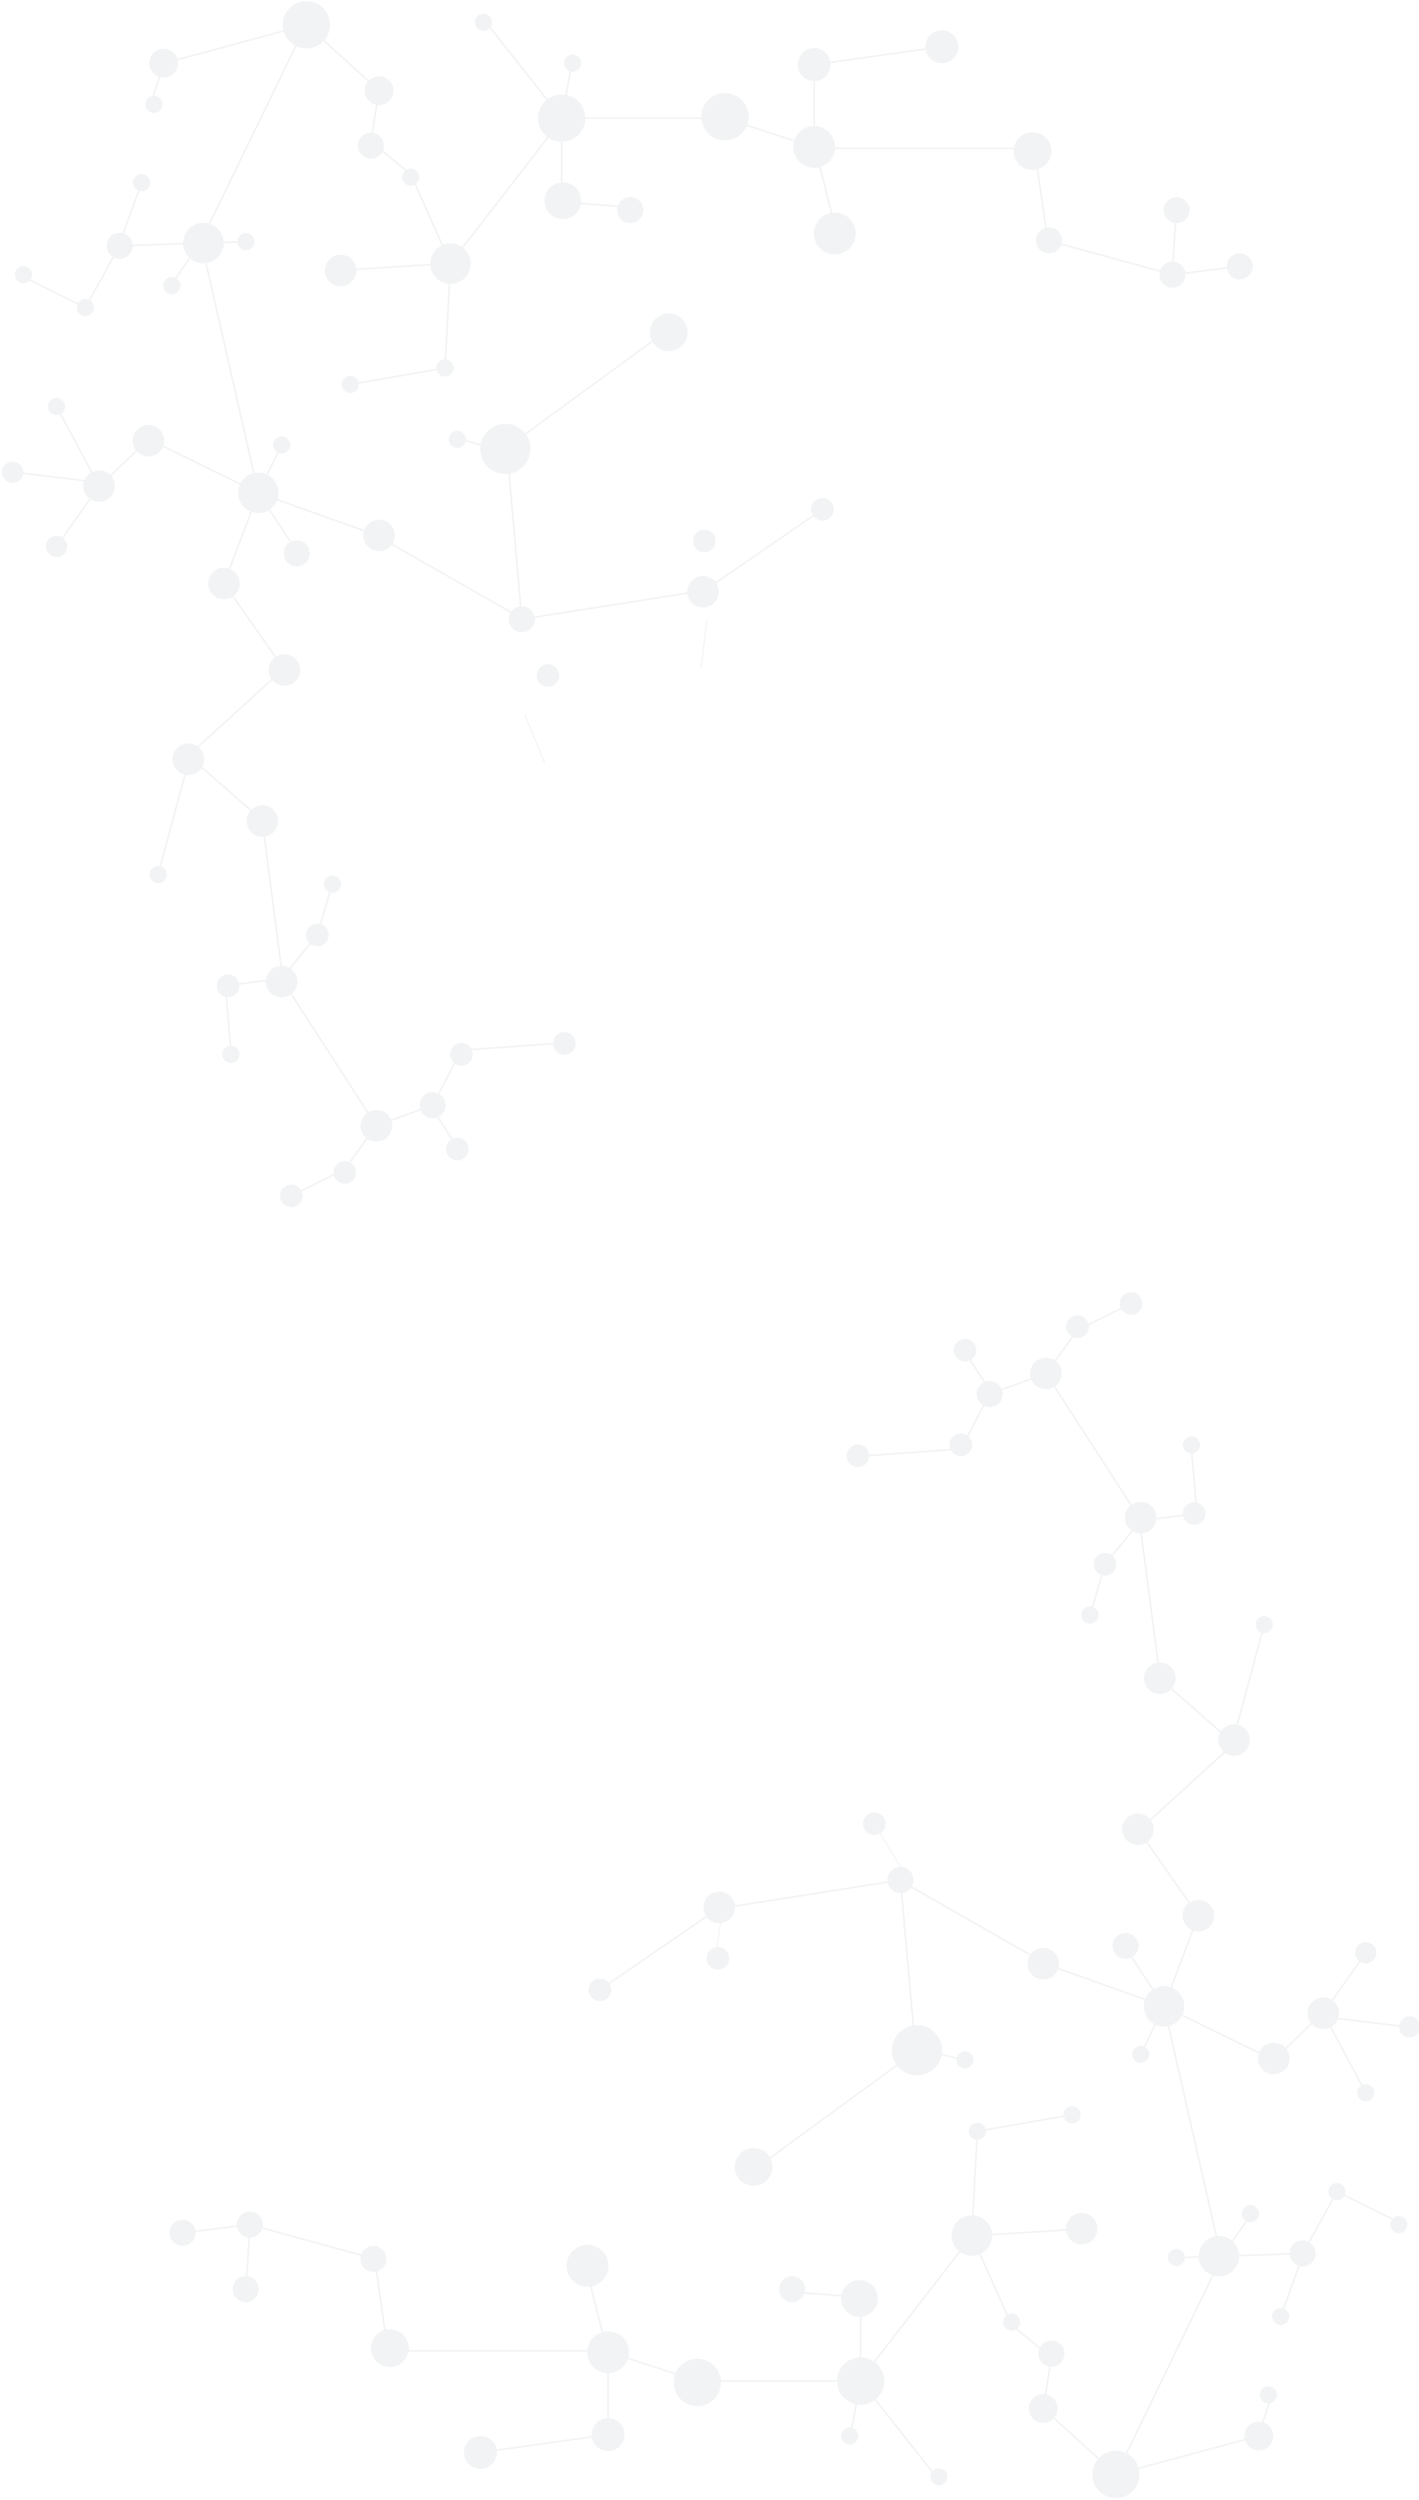 <svg xmlns="http://www.w3.org/2000/svg" xmlns:xlink="http://www.w3.org/1999/xlink" width="1280" height="2255" viewBox="0 0 1280 2255">
  <rect x="0" y="0" width="1280" height="2255" fill="#333333" stroke="none"/>
  <defs>
    <clipPath id="clip-Web_1280_1">
      <rect width="1280" height="2255"/>
    </clipPath>
  </defs>
  <g id="Web_1280_1" data-name="Web 1280 – 1" clip-path="url(#clip-Web_1280_1)">
    <rect width="1280" height="2255" fill="#fff"/>
    <g id="Group_52" data-name="Group 52" transform="translate(-8100 -2400)" opacity="0.08">
      <rect id="Rectangle_50" data-name="Rectangle 50" width="1280" height="2255" transform="translate(8100 2400)" fill="#fff"/>
      <g id="Layer_3" transform="translate(8264.703 3575.625)">
        <path id="Path_99" data-name="Path 99" d="M888.44,1041.8l127.2,72.68,105.38,37.628,48.908,214.822" transform="translate(-235.729 -518.167)" fill="none" stroke="#596872" stroke-miterlimit="10" stroke-width="1.5"/>
        <path id="Path_100" data-name="Path 100" d="M665.28,1137.943l106.272-73.052,164.887-26,13.62,154.771L807.669,1297.667" transform="translate(-288.878 -518.86)" fill="none" stroke="#596872" stroke-miterlimit="10" stroke-width="1.5"/>
        <line id="Line_22" data-name="Line 22" x1="38.742" y1="10.215" transform="translate(665.774 672.324)" fill="none" stroke="#596872" stroke-miterlimit="10" stroke-width="1.5"/>
        <path id="Path_101" data-name="Path 101" d="M361.28,1297.319l60.67-7.429,112.673,30.954,11.763,82.957H742.573l83.019,27.24H972.934l70.588,89.408" transform="translate(-361.28 -459.081)" fill="none" stroke="#596872" stroke-miterlimit="10" stroke-width="1.5"/>
        <line id="Line_23" data-name="Line 23" y1="57.339" x2="3.714" transform="translate(56.956 834.239)" fill="none" stroke="#596872" stroke-miterlimit="10" stroke-width="1.5"/>
        <path id="Path_102" data-name="Path 102" d="M578.28,1487.209l115.149-16.1v-71.888l-18.882-74.835" transform="translate(-309.598 -450.864)" fill="none" stroke="#596872" stroke-miterlimit="10" stroke-width="1.5"/>
        <path id="Path_103" data-name="Path 103" d="M805.28,1338.97l61.908,4.854v75.528l-9.905,52.5" transform="translate(-255.534 -447.392)" fill="none" stroke="#596872" stroke-miterlimit="10" stroke-width="1.5"/>
        <path id="Path_104" data-name="Path 104" d="M850.38,1436.827,956.739,1299.39l102.025-6.5" transform="translate(-244.793 -458.366)" fill="none" stroke="#596872" stroke-miterlimit="10" stroke-width="1.5"/>
        <path id="Path_105" data-name="Path 105" d="M1026.666,1209.89l-85.434,14.858-4.953,94.41,35.907,80.481,35.907,29.1-7.429,46.122,65.623,59.432,128.15-34.669,12.691-37.145" transform="translate(-224.335 -478.134)" fill="none" stroke="#596872" stroke-miterlimit="10" stroke-width="1.5"/>
        <path id="Path_106" data-name="Path 106" d="M1045.66,1510.254l90.386-186.171,72.581-2.476,30.954-55.718,55.717,27.549h0" transform="translate(-198.284 -464.797)" fill="none" stroke="#596872" stroke-miterlimit="10" stroke-width="1.5"/>
        <path id="Path_107" data-name="Path 107" d="M1085.28,1321.214l41.33-1.238,25.531-36.835" transform="translate(-188.848 -460.688)" fill="none" stroke="#596872" stroke-miterlimit="10" stroke-width="1.5"/>
        <line id="Line_24" data-name="Line 24" y1="54.479" x2="19.811" transform="translate(990.533 859.287)" fill="none" stroke="#596872" stroke-miterlimit="10" stroke-width="1.5"/>
        <path id="Path_108" data-name="Path 108" d="M1075.714,1296.328l21.049-43.5,30.954-81.719-53.86-76.853,86.052-78.351L1093.32,957.6l-18.993-145.559L990.28,682.036l28.478-39.188,48.289-23.958" transform="translate(-211.474 -618.89)" fill="none" stroke="#596872" stroke-miterlimit="10" stroke-width="1.5"/>
        <line id="Line_25" data-name="Line 25" x1="27.24" y2="101.034" transform="translate(948.435 289.731)" fill="none" stroke="#596872" stroke-miterlimit="10" stroke-width="1.5"/>
        <path id="Path_109" data-name="Path 109" d="M1022.28,875.632l13.62-46.741,32.192-39.25,50.8-6.562-4.99-58.169" transform="translate(-203.852 -593.64)" fill="none" stroke="#596872" stroke-miterlimit="10" stroke-width="1.5"/>
        <path id="Path_110" data-name="Path 110" d="M855.42,744.49l90.213-6.476,26-49.551L1022.4,669.89" transform="translate(-243.593 -606.744)" fill="none" stroke="#596872" stroke-miterlimit="10" stroke-width="1.5"/>
        <line id="Line_26" data-name="Line 26" x2="25.989" y2="39.621" transform="translate(704.516 42.098)" fill="none" stroke="#596872" stroke-miterlimit="10" stroke-width="1.5"/>
        <path id="Path_111" data-name="Path 111" d="M1048.28,1088.39l34.669,52.622,99.053,48.6,40.859-39.621,79.552,9.6" transform="translate(-197.66 -507.071)" fill="none" stroke="#596872" stroke-miterlimit="10" stroke-width="1.5"/>
        <path id="Path_112" data-name="Path 112" d="M1230.663,1091.89l-38.383,54.479,38.383,71.814" transform="translate(-163.364 -506.238)" fill="none" stroke="#596872" stroke-miterlimit="10" stroke-width="1.5"/>
      </g>
      <g id="Layer_2" transform="translate(8252.94 3565.41)">
        <circle id="Ellipse_7" data-name="Ellipse 7" cx="14.239" cy="14.239" r="14.239" transform="translate(481.647 540.769)" fill="#596872"/>
        <circle id="Ellipse_1_copy_1_" cx="14.239" cy="14.239" r="14.239" transform="translate(773.854 591.534)" fill="#596872"/>
        <circle id="Ellipse_1_copy_10_1_" cx="16.567" cy="16.567" r="16.567" transform="translate(605.785 891.157)" fill="#596872"/>
        <circle id="Ellipse_1_copy_20_1_" cx="18.263" cy="18.263" r="18.263" transform="translate(705.445 832.666)" fill="#596872"/>
        <circle id="Ellipse_1_copy_21_1_" cx="18.263" cy="18.263" r="18.263" transform="translate(878.788 625.893)" fill="#596872"/>
        <circle id="Ellipse_1_copy_22_1_" cx="18.263" cy="18.263" r="18.263" transform="translate(928.315 851.239)" fill="#596872"/>
        <circle id="Ellipse_1_copy_12_1_" cx="17.025" cy="17.025" r="17.025" transform="translate(509.815 771.996)" fill="#596872"/>
        <circle id="Ellipse_1_copy_13_1_" cx="17.025" cy="17.025" r="17.025" transform="translate(181.701 935.434)" fill="#596872"/>
        <circle id="Ellipse_1_copy_14_1_" cx="18.882" cy="18.882" r="18.882" transform="translate(358.139 859.287)" fill="#596872"/>
        <circle id="Ellipse_1_copy_15_1_" cx="18.882" cy="18.882" r="18.882" transform="translate(376.712 937.291)" fill="#596872"/>
        <circle id="Ellipse_1_copy_16_1_" cx="21.358" cy="21.358" r="21.358" transform="translate(454.716 962.055)" fill="#596872"/>
        <circle id="Ellipse_1_copy_17_1_" cx="21.358" cy="21.358" r="21.358" transform="translate(602.058 960.817)" fill="#596872"/>
        <circle id="Ellipse_1_copy_18_1_" cx="22.658" cy="22.658" r="22.658" transform="translate(651.585 661.18)" fill="#596872"/>
        <circle id="Ellipse_1_copy_23_1_" cx="11.763" cy="11.763" r="11.763" transform="translate(647.561 518.482)" fill="#596872"/>
        <circle id="Ellipse_1_copy_24_1_" cx="11.763" cy="11.763" r="11.763" transform="translate(850.62 577.914)" fill="#596872"/>
        <circle id="Ellipse_1_copy_52_1_" cx="11.763" cy="11.763" r="11.763" transform="translate(549.746 887.455)" fill="#596872"/>
        <circle id="Ellipse_1_copy_55_1_" cx="11.763" cy="11.763" r="11.763" transform="translate(60.67 829.261)" fill="#596872"/>
        <circle id="Ellipse_1_copy_59_1_" cx="14.858" cy="14.858" r="14.858" transform="translate(265.587 1031.702)" fill="#596872"/>
        <circle id="Ellipse_1_copy_60_1_" cx="14.858" cy="14.858" r="14.858" transform="translate(380.736 1015.605)" fill="#596872"/>
        <circle id="Ellipse_1_copy_56_1_" cx="11.763" cy="11.763" r="11.763" transform="translate(0 836.69)" fill="#596872"/>
        <circle id="Ellipse_1_copy_57_1_" cx="11.763" cy="11.763" r="11.763" transform="translate(172.105 860.216)" fill="#596872"/>
        <circle id="Ellipse_1_copy_58_1_" cx="11.763" cy="11.763" r="11.763" transform="translate(56.956 887.455)" fill="#596872"/>
        <circle id="Ellipse_1_copy_53_1_" cx="11.763" cy="11.763" r="11.763" transform="translate(783.759 945.649)" fill="#596872"/>
        <circle id="Ellipse_1_copy_62_1_" cx="13.001" cy="13.001" r="13.001" transform="translate(775.092 993.938)" fill="#596872"/>
        <circle id="Ellipse_1_copy_63_1_" cx="13.001" cy="13.001" r="13.001" transform="translate(969.484 1018.701)" fill="#596872"/>
        <circle id="Ellipse_1_copy_54_1_" cx="11.763" cy="11.763" r="11.763" transform="translate(1010.343 855.263)" fill="#596872"/>
        <circle id="Ellipse_1_copy_25_1_" cx="10.215" cy="10.215" r="10.215" transform="translate(377.95 619.083)" fill="#596872"/>
        <circle id="Ellipse_1_copy_26_1_" cx="10.215" cy="10.215" r="10.215" transform="translate(484.432 590.605)" fill="#596872"/>
        <circle id="Ellipse_1_copy_27_1_" cx="10.215" cy="10.215" r="10.215" transform="translate(625.583 469.265)" fill="#596872"/>
        <circle id="Ellipse_1_copy_28_1_" cx="10.215" cy="10.215" r="10.215" transform="translate(914.076 189.439)" fill="#596872"/>
        <circle id="Ellipse_1_copy_29_1_" cx="10.215" cy="10.215" r="10.215" transform="translate(808.832 21.049)" fill="#596872"/>
        <circle id="Ellipse_1_copy_30_1_" cx="10.215" cy="10.215" r="10.215" transform="translate(857.12)" fill="#596872"/>
        <circle id="Ellipse_1_copy_31_1_" cx="10.215" cy="10.215" r="10.215" transform="translate(707.302 42.098)" fill="#596872"/>
        <circle id="Ellipse_1_copy_32_1_" cx="10.215" cy="10.215" r="10.215" transform="translate(610.725 137.436)" fill="#596872"/>
        <circle id="Ellipse_1_copy_33_1_" cx="10.215" cy="10.215" r="10.215" transform="translate(703.588 127.531)" fill="#596872"/>
        <circle id="Ellipse_1_copy_34_1_" cx="10.215" cy="10.215" r="10.215" transform="translate(833.595 235.251)" fill="#596872"/>
        <circle id="Ellipse_1_copy_35_1_" cx="7.739" cy="7.739" r="7.739" transform="translate(822.452 283.54)" fill="#596872"/>
        <circle id="Ellipse_1_copy_41_1_" cx="7.739" cy="7.739" r="7.739" transform="translate(1071.323 714.422)" fill="#596872"/>
        <circle id="Ellipse_1_copy_42_1_" cx="7.739" cy="7.739" r="7.739" transform="translate(868.264 679.753)" fill="#596872"/>
        <circle id="Ellipse_1_copy_43_1_" cx="7.739" cy="7.739" r="7.739" transform="translate(709.779 684.706)" fill="#596872"/>
        <circle id="Ellipse_1_copy_44_1_" cx="7.739" cy="7.739" r="7.739" transform="translate(806.355 734.232)" fill="#596872"/>
        <circle id="Ellipse_1_copy_45_1_" cx="7.739" cy="7.739" r="7.739" transform="translate(720.922 749.09)" fill="#596872"/>
        <circle id="Ellipse_1_copy_64_1_" cx="7.739" cy="7.739" r="7.739" transform="translate(983.413 986.818)" fill="#596872"/>
        <circle id="Ellipse_1_copy_46_1_" cx="7.739" cy="7.739" r="7.739" transform="translate(1045.321 803.57)" fill="#596872"/>
        <circle id="Ellipse_1_copy_48_1_" cx="7.739" cy="7.739" r="7.739" transform="translate(967.317 823.38)" fill="#596872"/>
        <circle id="Ellipse_1_copy_49_1_" cx="7.739" cy="7.739" r="7.739" transform="translate(900.456 863.002)" fill="#596872"/>
        <circle id="Ellipse_1_copy_50_1_" cx="7.739" cy="7.739" r="7.739" transform="translate(994.557 916.243)" fill="#596872"/>
        <circle id="Ellipse_1_copy_51_1_" cx="7.739" cy="7.739" r="7.739" transform="translate(751.876 921.195)" fill="#596872"/>
        <circle id="Ellipse_1_copy_61_6_" cx="7.739" cy="7.739" r="7.739" transform="translate(605.773 1023.963)" fill="#596872"/>
        <circle id="Ellipse_1_copy_61_1_" cx="7.739" cy="7.739" r="7.739" transform="translate(686.266 1060.873)" fill="#596872"/>
        <circle id="Ellipse_1_copy_47_1_" cx="7.739" cy="7.739" r="7.739" transform="translate(1101.039 833.286)" fill="#596872"/>
        <circle id="Ellipse_1_copy_39_1_" cx="9.596" cy="9.596" r="9.596" transform="translate(1069.466 586.271)" fill="#596872"/>
        <circle id="Ellipse_1_copy_40_1_" cx="9.596" cy="9.596" r="9.596" transform="translate(1109.087 653.132)" fill="#596872"/>
        <circle id="Ellipse_1_copy_36_1_" cx="7.739" cy="7.739" r="7.739" transform="translate(914.076 130.007)" fill="#596872"/>
        <circle id="Ellipse_1_copy_37_1_" cx="7.739" cy="7.739" r="7.739" transform="translate(979.699 292.207)" fill="#596872"/>
        <circle id="Ellipse_1_copy_11_1_" cx="14.239" cy="14.239" r="14.239" transform="translate(808.522 830.5)" fill="#596872"/>
        <circle id="Ellipse_1_copy_19_1_" cx="21.358" cy="21.358" r="21.358" transform="translate(832.357 1045.012)" fill="#596872"/>
        <circle id="Ellipse_1_copy_2_1_" cx="14.239" cy="14.239" r="14.239" transform="translate(913.766 548.198)" fill="#596872"/>
        <circle id="Ellipse_1_copy_8_1_" cx="14.239" cy="14.239" r="14.239" transform="translate(1026.439 636.108)" fill="#596872"/>
        <circle id="Ellipse_1_copy_9_1_" cx="14.239" cy="14.239" r="14.239" transform="translate(981.865 676.967)" fill="#596872"/>
        <circle id="Ellipse_1_copy_3_1_" cx="14.239" cy="14.239" r="14.239" transform="translate(859.287 470.193)" fill="#596872"/>
        <circle id="Ellipse_1_copy_4_1_" cx="14.239" cy="14.239" r="14.239" transform="translate(879.098 333.995)" fill="#596872"/>
        <circle id="Ellipse_1_copy_5_1_" cx="14.239" cy="14.239" r="14.239" transform="translate(861.763 189.13)" fill="#596872"/>
        <circle id="Ellipse_1_copy_38_1_" cx="14.239" cy="14.239" r="14.239" transform="translate(945.959 389.713)" fill="#596872"/>
        <circle id="Ellipse_1_copy_6_1_" cx="14.239" cy="14.239" r="14.239" transform="translate(776.33 59.122)" fill="#596872"/>
        <circle id="Ellipse_1_copy_7_1_" cx="11.763" cy="11.763" r="11.763" transform="translate(728.042 80.171)" fill="#596872"/>
      </g>
      <g id="Layer_3-2" data-name="Layer_3" transform="translate(8113.543 2417.147)">
        <path id="Path_99-2" data-name="Path 99" d="M1169.925,1366.93l-127.2-72.68-105.38-37.628L888.44,1041.8" transform="translate(-717.883 -829.195)" fill="none" stroke="#596872" stroke-miterlimit="10" stroke-width="1.5"/>
        <path id="Path_100-2" data-name="Path 100" d="M950.058,1198.613l-106.272,73.052-164.887,26L665.28,1142.9,807.669,1038.89" transform="translate(-221.707 -756.328)" fill="none" stroke="#596872" stroke-miterlimit="10" stroke-width="1.5"/>
        <line id="Line_22-2" data-name="Line 22" x2="38.742" y2="10.215" transform="translate(400.237 378.829)" fill="none" stroke="#596872" stroke-miterlimit="10" stroke-width="1.5"/>
        <path id="Path_101-2" data-name="Path 101" d="M1043.522,1513.02l-60.67,7.429-112.673-30.954-11.763-82.957H662.229l-83.019-27.24H431.868L361.28,1289.89" transform="translate(61.232 -1289.89)" fill="none" stroke="#596872" stroke-miterlimit="10" stroke-width="1.5"/>
        <line id="Line_23-2" data-name="Line 23" x1="3.714" y2="57.339" transform="translate(1044.083 169.789)" fill="none" stroke="#596872" stroke-miterlimit="10" stroke-width="1.5"/>
        <path id="Path_102-2" data-name="Path 102" d="M693.429,1324.39l-115.149,16.1v71.888l18.882,74.835" transform="translate(142.642 -1299.367)" fill="none" stroke="#596872" stroke-miterlimit="10" stroke-width="1.5"/>
        <path id="Path_103-2" data-name="Path 103" d="M867.188,1471.85,805.28,1467v-75.528l9.905-52.5" transform="translate(-312.18 -1302.061)" fill="none" stroke="#596872" stroke-miterlimit="10" stroke-width="1.5"/>
        <path id="Path_104-2" data-name="Path 104" d="M1058.763,1292.89,952.4,1430.326l-102.025,6.5" transform="translate(-559.597 -1209.983)" fill="none" stroke="#596872" stroke-miterlimit="10" stroke-width="1.5"/>
        <path id="Path_105-2" data-name="Path 105" d="M1116.743,1534.289l85.434-14.858,4.953-94.41-35.907-80.481-35.907-29.1,7.429-46.122-65.623-59.432-128.15,34.669L936.28,1281.7" transform="translate(-814.321 -1204.678)" fill="none" stroke="#596872" stroke-miterlimit="10" stroke-width="1.5"/>
        <path id="Path_106-2" data-name="Path 106" d="M1295.3,1265.89l-90.386,186.171-72.581,2.476-30.954,55.718-55.717-27.549h0" transform="translate(-1037.921 -1249.98)" fill="none" stroke="#596872" stroke-miterlimit="10" stroke-width="1.5"/>
        <path id="Path_107-2" data-name="Path 107" d="M1152.141,1283.14l-41.33,1.238-25.531,36.835" transform="translate(-943.82 -1082.297)" fill="none" stroke="#596872" stroke-miterlimit="10" stroke-width="1.5"/>
        <line id="Line_24-2" data-name="Line 24" x1="19.811" y2="54.479" transform="translate(94.41 147.602)" fill="none" stroke="#596872" stroke-miterlimit="10" stroke-width="1.5"/>
        <path id="Path_108-2" data-name="Path 108" d="M1074.475,618.89l-21.049,43.5-30.954,81.719,53.86,76.853L990.28,899.31l66.589,58.305,18.993,145.559,84.047,130.007-28.478,39.188-48.289,23.958" transform="translate(-833.962 -234.96)" fill="none" stroke="#596872" stroke-miterlimit="10" stroke-width="1.5"/>
        <line id="Line_25-2" data-name="Line 25" y1="101.034" x2="27.24" transform="translate(129.079 670.603)" fill="none" stroke="#596872" stroke-miterlimit="10" stroke-width="1.5"/>
        <path id="Path_109-2" data-name="Path 109" d="M1118.894,724.91l-13.62,46.741-32.192,39.25-50.8,6.562,4.99,58.169" transform="translate(-832.568 54.466)" fill="none" stroke="#596872" stroke-miterlimit="10" stroke-width="1.5"/>
        <path id="Path_110-2" data-name="Path 110" d="M1022.4,669.89l-90.213,6.476-26,49.551L855.42,744.49" transform="translate(-529.473 253.732)" fill="none" stroke="#596872" stroke-miterlimit="10" stroke-width="1.5"/>
        <line id="Line_26-2" data-name="Line 26" x1="25.989" y1="39.621" transform="translate(374.248 979.649)" fill="none" stroke="#596872" stroke-miterlimit="10" stroke-width="1.5"/>
        <path id="Path_111-2" data-name="Path 111" d="M1302.414,1189.61l-34.669-52.622-99.053-48.6-40.859,39.621-79.552-9.6" transform="translate(-1048.28 -709.561)" fill="none" stroke="#596872" stroke-miterlimit="10" stroke-width="1.5"/>
        <path id="Path_112-2" data-name="Path 112" d="M1192.28,1218.183l38.383-54.479-38.383-71.814" transform="translate(-1154.826 -742.468)" fill="none" stroke="#596872" stroke-miterlimit="10" stroke-width="1.5"/>
      </g>
      <g id="Layer_2-2" data-name="Layer_2" transform="translate(8101.781 2401.001)">
        <circle id="Ellipse_7-2" data-name="Ellipse 7" cx="14.239" cy="14.239" r="14.239" transform="translate(618.154 518.482)" fill="#596872"/>
        <circle id="Ellipse_1_copy_1_2" data-name="Ellipse_1_copy_1_" cx="14.239" cy="14.239" r="14.239" transform="translate(325.947 467.717)" fill="#596872"/>
        <circle id="Ellipse_1_copy_10_1_2" data-name="Ellipse_1_copy_10_1_" cx="16.567" cy="16.567" r="16.567" transform="translate(489.36 163.438)" fill="#596872"/>
        <circle id="Ellipse_1_copy_20_1_2" data-name="Ellipse_1_copy_20_1_" cx="18.263" cy="18.263" r="18.263" transform="translate(386.308 218.536)" fill="#596872"/>
        <circle id="Ellipse_1_copy_21_1_2" data-name="Ellipse_1_copy_21_1_" cx="18.263" cy="18.263" r="18.263" transform="translate(212.965 425.31)" fill="#596872"/>
        <circle id="Ellipse_1_copy_22_1_2" data-name="Ellipse_1_copy_22_1_" cx="18.263" cy="18.263" r="18.263" transform="translate(163.438 199.964)" fill="#596872"/>
        <circle id="Ellipse_1_copy_12_1_2" data-name="Ellipse_1_copy_12_1_" cx="17.025" cy="17.025" r="17.025" transform="translate(584.414 281.683)" fill="#596872"/>
        <circle id="Ellipse_1_copy_13_1_2" data-name="Ellipse_1_copy_13_1_" cx="17.025" cy="17.025" r="17.025" transform="translate(912.528 118.245)" fill="#596872"/>
        <circle id="Ellipse_1_copy_14_1_2" data-name="Ellipse_1_copy_14_1_" cx="18.882" cy="18.882" r="18.882" transform="translate(732.375 190.678)" fill="#596872"/>
        <circle id="Ellipse_1_copy_15_1_2" data-name="Ellipse_1_copy_15_1_" cx="18.882" cy="18.882" r="18.882" transform="translate(713.803 112.673)" fill="#596872"/>
        <circle id="Ellipse_1_copy_16_1_2" data-name="Ellipse_1_copy_16_1_" cx="21.358" cy="21.358" r="21.358" transform="translate(630.846 82.957)" fill="#596872"/>
        <circle id="Ellipse_1_copy_17_1_2" data-name="Ellipse_1_copy_17_1_" cx="21.358" cy="21.358" r="21.358" transform="translate(483.504 84.195)" fill="#596872"/>
        <circle id="Ellipse_1_copy_18_1_2" data-name="Ellipse_1_copy_18_1_" cx="22.658" cy="22.658" r="22.658" transform="translate(431.377 381.231)" fill="#596872"/>
        <circle id="Ellipse_1_copy_23_1_2" data-name="Ellipse_1_copy_23_1_" cx="11.763" cy="11.763" r="11.763" transform="translate(457.193 545.722)" fill="#596872"/>
        <circle id="Ellipse_1_copy_24_1_2" data-name="Ellipse_1_copy_24_1_" cx="11.763" cy="11.763" r="11.763" transform="translate(254.134 486.29)" fill="#596872"/>
        <circle id="Ellipse_1_copy_52_1_2" data-name="Ellipse_1_copy_52_1_" cx="11.763" cy="11.763" r="11.763" transform="translate(555.008 176.748)" fill="#596872"/>
        <circle id="Ellipse_1_copy_55_1_2" data-name="Ellipse_1_copy_55_1_" cx="11.763" cy="11.763" r="11.763" transform="translate(1044.083 234.942)" fill="#596872"/>
        <circle id="Ellipse_1_copy_59_1_2" data-name="Ellipse_1_copy_59_1_" cx="14.858" cy="14.858" r="14.858" transform="translate(832.976 26.311)" fill="#596872"/>
        <circle id="Ellipse_1_copy_60_1_2" data-name="Ellipse_1_copy_60_1_" cx="14.858" cy="14.858" r="14.858" transform="translate(717.827 42.407)" fill="#596872"/>
        <circle id="Ellipse_1_copy_56_1_2" data-name="Ellipse_1_copy_56_1_" cx="11.763" cy="11.763" r="11.763" transform="translate(1104.753 227.513)" fill="#596872"/>
        <circle id="Ellipse_1_copy_57_1_2" data-name="Ellipse_1_copy_57_1_" cx="11.763" cy="11.763" r="11.763" transform="translate(932.648 203.988)" fill="#596872"/>
        <circle id="Ellipse_1_copy_58_1_2" data-name="Ellipse_1_copy_58_1_" cx="11.763" cy="11.763" r="11.763" transform="translate(1047.798 176.748)" fill="#596872"/>
        <circle id="Ellipse_1_copy_53_1_2" data-name="Ellipse_1_copy_53_1_" cx="11.763" cy="11.763" r="11.763" transform="translate(320.995 118.554)" fill="#596872"/>
        <circle id="Ellipse_1_copy_62_1_2" data-name="Ellipse_1_copy_62_1_" cx="13.001" cy="13.001" r="13.001" transform="translate(327.185 67.79)" fill="#596872"/>
        <circle id="Ellipse_1_copy_63_1_2" data-name="Ellipse_1_copy_63_1_" cx="13.001" cy="13.001" r="13.001" transform="translate(132.793 43.026)" fill="#596872"/>
        <circle id="Ellipse_1_copy_54_1_2" data-name="Ellipse_1_copy_54_1_" cx="11.763" cy="11.763" r="11.763" transform="translate(94.41 208.94)" fill="#596872"/>
        <circle id="Ellipse_1_copy_25_1_2" data-name="Ellipse_1_copy_25_1_" cx="10.215" cy="10.215" r="10.215" transform="translate(729.899 448.216)" fill="#596872"/>
        <circle id="Ellipse_1_copy_26_1_2" data-name="Ellipse_1_copy_26_1_" cx="10.215" cy="10.215" r="10.215" transform="translate(623.417 476.694)" fill="#596872"/>
        <circle id="Ellipse_1_copy_27_1_2" data-name="Ellipse_1_copy_27_1_" cx="10.215" cy="10.215" r="10.215" transform="translate(482.266 598.034)" fill="#596872"/>
        <circle id="Ellipse_1_copy_28_1_2" data-name="Ellipse_1_copy_28_1_" cx="10.215" cy="10.215" r="10.215" transform="translate(193.773 877.859)" fill="#596872"/>
        <circle id="Ellipse_1_copy_29_1_2" data-name="Ellipse_1_copy_29_1_" cx="10.215" cy="10.215" r="10.215" transform="translate(299.017 1046.25)" fill="#596872"/>
        <circle id="Ellipse_1_copy_30_1_2" data-name="Ellipse_1_copy_30_1_" cx="10.215" cy="10.215" r="10.215" transform="translate(250.729 1067.299)" fill="#596872"/>
        <circle id="Ellipse_1_copy_31_1_2" data-name="Ellipse_1_copy_31_1_" cx="10.215" cy="10.215" r="10.215" transform="translate(400.547 1025.201)" fill="#596872"/>
        <circle id="Ellipse_1_copy_32_1_2" data-name="Ellipse_1_copy_32_1_" cx="10.215" cy="10.215" r="10.215" transform="translate(497.124 929.862)" fill="#596872"/>
        <circle id="Ellipse_1_copy_33_1_2" data-name="Ellipse_1_copy_33_1_" cx="10.215" cy="10.215" r="10.215" transform="translate(404.261 939.768)" fill="#596872"/>
        <circle id="Ellipse_1_copy_34_1_2" data-name="Ellipse_1_copy_34_1_" cx="10.215" cy="10.215" r="10.215" transform="translate(274.254 832.047)" fill="#596872"/>
        <circle id="Ellipse_1_copy_35_1_2" data-name="Ellipse_1_copy_35_1_" cx="7.739" cy="7.739" r="7.739" transform="translate(290.35 788.712)" fill="#596872"/>
        <circle id="Ellipse_1_copy_41_1_2" data-name="Ellipse_1_copy_41_1_" cx="7.739" cy="7.739" r="7.739" transform="translate(41.479 357.83)" fill="#596872"/>
        <circle id="Ellipse_1_copy_42_1_2" data-name="Ellipse_1_copy_42_1_" cx="7.739" cy="7.739" r="7.739" transform="translate(244.538 392.498)" fill="#596872"/>
        <circle id="Ellipse_1_copy_43_1_2" data-name="Ellipse_1_copy_43_1_" cx="7.739" cy="7.739" r="7.739" transform="translate(403.023 387.546)" fill="#596872"/>
        <circle id="Ellipse_1_copy_44_1_2" data-name="Ellipse_1_copy_44_1_" cx="7.739" cy="7.739" r="7.739" transform="translate(306.446 338.019)" fill="#596872"/>
        <circle id="Ellipse_1_copy_45_1_2" data-name="Ellipse_1_copy_45_1_" cx="7.739" cy="7.739" r="7.739" transform="translate(391.879 323.161)" fill="#596872"/>
        <circle id="Ellipse_1_copy_64_1_2" data-name="Ellipse_1_copy_64_1_" cx="7.739" cy="7.739" r="7.739" transform="translate(129.388 85.433)" fill="#596872"/>
        <circle id="Ellipse_1_copy_46_1_2" data-name="Ellipse_1_copy_46_1_" cx="7.739" cy="7.739" r="7.739" transform="translate(67.48 268.682)" fill="#596872"/>
        <circle id="Ellipse_1_copy_48_1_2" data-name="Ellipse_1_copy_48_1_" cx="7.739" cy="7.739" r="7.739" transform="translate(145.485 248.871)" fill="#596872"/>
        <circle id="Ellipse_1_copy_49_1_2" data-name="Ellipse_1_copy_49_1_" cx="7.739" cy="7.739" r="7.739" transform="translate(212.345 209.25)" fill="#596872"/>
        <circle id="Ellipse_1_copy_50_1_2" data-name="Ellipse_1_copy_50_1_" cx="7.739" cy="7.739" r="7.739" transform="translate(118.245 156.009)" fill="#596872"/>
        <circle id="Ellipse_1_copy_51_1_2" data-name="Ellipse_1_copy_51_1_" cx="7.739" cy="7.739" r="7.739" transform="translate(360.925 151.056)" fill="#596872"/>
        <circle id="Ellipse_1_copy_61_6_2" data-name="Ellipse_1_copy_61_6_" cx="7.739" cy="7.739" r="7.739" transform="translate(507.029 48.288)" fill="#596872"/>
        <circle id="Ellipse_1_copy_61_1_2" data-name="Ellipse_1_copy_61_1_" cx="7.739" cy="7.739" r="7.739" transform="translate(426.536 11.379)" fill="#596872"/>
        <circle id="Ellipse_1_copy_47_1_2" data-name="Ellipse_1_copy_47_1_" cx="7.739" cy="7.739" r="7.739" transform="translate(11.763 238.966)" fill="#596872"/>
        <circle id="Ellipse_1_copy_39_1_2" data-name="Ellipse_1_copy_39_1_" cx="9.596" cy="9.596" r="9.596" transform="translate(39.621 482.266)" fill="#596872"/>
        <circle id="Ellipse_1_copy_40_1_2" data-name="Ellipse_1_copy_40_1_" cx="9.596" cy="9.596" r="9.596" transform="translate(0 415.405)" fill="#596872"/>
        <circle id="Ellipse_1_copy_36_1_2" data-name="Ellipse_1_copy_36_1_" cx="7.739" cy="7.739" r="7.739" transform="translate(198.726 942.244)" fill="#596872"/>
        <circle id="Ellipse_1_copy_37_1_2" data-name="Ellipse_1_copy_37_1_" cx="7.739" cy="7.739" r="7.739" transform="translate(133.103 780.044)" fill="#596872"/>
        <circle id="Ellipse_1_copy_11_1_2" data-name="Ellipse_1_copy_11_1_" cx="14.239" cy="14.239" r="14.239" transform="translate(291.279 228.751)" fill="#596872"/>
        <circle id="Ellipse_1_copy_19_1_2" data-name="Ellipse_1_copy_19_1_" cx="21.358" cy="21.358" r="21.358" transform="translate(253.205)" fill="#596872"/>
        <circle id="Ellipse_1_copy_2_1_2" data-name="Ellipse_1_copy_2_1_" cx="14.239" cy="14.239" r="14.239" transform="translate(186.034 511.053)" fill="#596872"/>
        <circle id="Ellipse_1_copy_8_1_2" data-name="Ellipse_1_copy_8_1_" cx="14.239" cy="14.239" r="14.239" transform="translate(73.361 423.143)" fill="#596872"/>
        <circle id="Ellipse_1_copy_9_1_2" data-name="Ellipse_1_copy_9_1_" cx="14.239" cy="14.239" r="14.239" transform="translate(117.935 382.284)" fill="#596872"/>
        <circle id="Ellipse_1_copy_3_1_2" data-name="Ellipse_1_copy_3_1_" cx="14.239" cy="14.239" r="14.239" transform="translate(240.514 589.057)" fill="#596872"/>
        <circle id="Ellipse_1_copy_4_1_2" data-name="Ellipse_1_copy_4_1_" cx="14.239" cy="14.239" r="14.239" transform="translate(220.703 725.256)" fill="#596872"/>
        <circle id="Ellipse_1_copy_5_1_2" data-name="Ellipse_1_copy_5_1_" cx="14.239" cy="14.239" r="14.239" transform="translate(238.037 870.121)" fill="#596872"/>
        <circle id="Ellipse_1_copy_38_1_2" data-name="Ellipse_1_copy_38_1_" cx="14.239" cy="14.239" r="14.239" transform="translate(153.842 669.538)" fill="#596872"/>
        <circle id="Ellipse_1_copy_6_1_2" data-name="Ellipse_1_copy_6_1_" cx="14.239" cy="14.239" r="14.239" transform="translate(323.471 1000.128)" fill="#596872"/>
        <circle id="Ellipse_1_copy_7_1_2" data-name="Ellipse_1_copy_7_1_" cx="11.763" cy="11.763" r="11.763" transform="translate(376.712 984.032)" fill="#596872"/>
      </g>
      <line id="Line_28" data-name="Line 28" x2="18" y2="44" transform="translate(8573.5 3044.827)" fill="none" stroke="#707070" stroke-width="1"/>
      <line id="Line_29" data-name="Line 29" x1="5" y2="43" transform="translate(8732.5 2959.271)" fill="none" stroke="#707070" stroke-width="1"/>
      <line id="Line_30" data-name="Line 30" x1="24" y1="40" transform="translate(8888.5 4044.476)" fill="none" stroke="#707070" stroke-width="1"/>
      <line id="Line_31" data-name="Line 31" x1="6" y2="42" transform="translate(8745.5 4122.904)" fill="none" stroke="#707070" stroke-width="1"/>
    </g>
  </g>
</svg>
